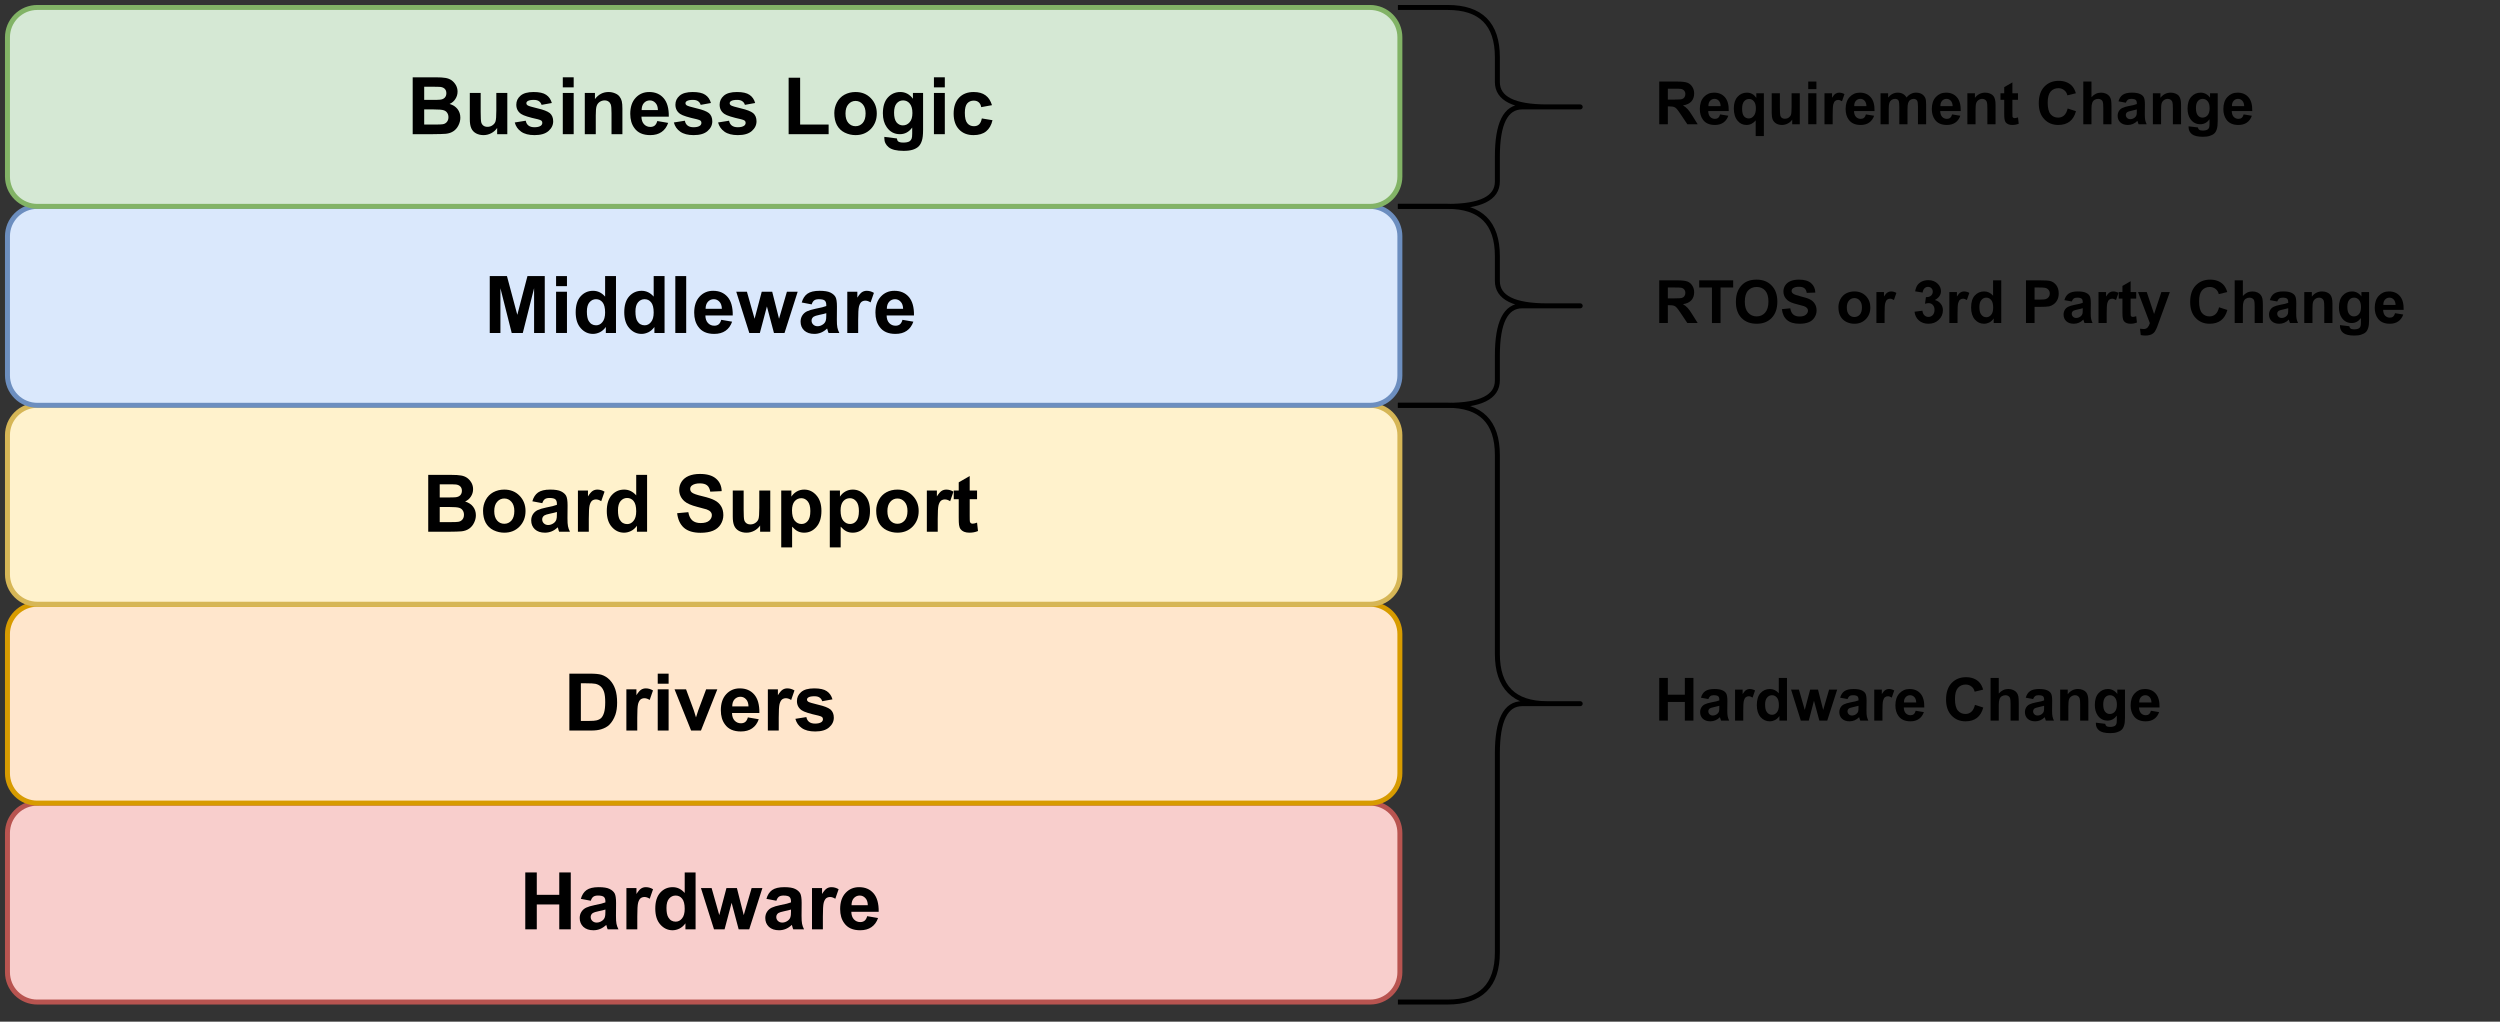 <?xml version="1.0" encoding="UTF-8" standalone="no"?>
<svg 
   width="377.04pt"
   height="154.08pt"
   viewBox="0 0 377.04 154.08"
   version="1.1"
   id="svg409"
   xmlns:xlink="http://www.w3.org/1999/xlink"
   xmlns="http://www.w3.org/2000/svg"
   xmlns:svg="http://www.w3.org/2000/svg" content="%3Cmxfile%20host%3D%22www.draw.io%22%20modified%3D%222023-03-11T09%3A17%3A20.623Z%22%20agent%3D%225.0%20(X11)%22%20etag%3D%22SzzHoS6fdD6_5EVwKdTA%22%20version%3D%2221.0.6%22%3E%3Cdiagram%20name%3D%22Page-1%22%20id%3D%22pkBP4JBl65NX8WLm9EjN%22%3E7ZnRbpswFIafJpeTwCaEXi5p11w0WrVM27Q7BxvwajA1piR7%2Bh0aE0igDVMbWqm5SezfB4z%2Fz3AOYoRn8fpakTRaSMrECFl0PcKXI4RsB1vwVyqbrTJxva0QKk5NUC0s%2BV9mRHNcmHPKsr1ALaXQPN0XfZkkzNd7GlFKFvthgRT7s6YkNDNatbD0iWCtsJ%2Bc6mireuNG9JzxMKpmti0zEpMq2AhZRKgsGhK%2BGuGZklJvW%2FF6xkRpXuXL9rgvT4zuLkyxRPc5IP4VyazIFpPf2Tqwrud%2FfizuP9mGxgMRuVmxuVq9qSyAC0%2FLpp8rsZkq4t8xmHBaRFyzZUr8cqwA%2BqBFOhbQs6GpZJ5QRk0vEDydm7YgKyZuZcY1lwloamvf9IEpzcH5m4PxmFNaXsuUCB6WgmBBM%2F6zkXdxZkkwzNZPmmXvEMDeZTJmWm0gxByAXUPNbFtUYS3qTeAYKWrwrzRitl24O3NNBhoGzv%2BAujiD6gXKeWNQ1e1%2BBnUElNcPlI1ORspukfrG7nOuWFyuCVmziCSQHQ7pgQelWZlW8o7NpJAK9EQmpVEBF%2BJAahAMZKJNirNR1Tcntp%2Fz%2F4DTK%2BBw7OMPOHsy6I2D2ji%2Bf12CAm4iCysKv7dE6c1HQ9PxSBsYDW6hmRNFC1jSB2OB0ZuzmBzPL%2FuZ4khaabIYIRx4PvP9FjgYWXljB%2BreV%2FHVO7DVbdu6ixnG1h6F8ItsDZjbbSudXKysE9nasVsHtrVH2foyWwP0hK3uyh27J7G1q3QZ1lbco8h8ia2UMC%2FotNX1PbYKTmNrR54b2NZ2Rfi6to6ZR50uWz20wu6JdmtHZTewre3Kri4fuquGhod9C4gq%2BftgE1PPlQld0GqsVkfF0axITkPp7TMgbhd58CIJa8zOkN5NPsVOC9JUksdXo2WeplLpM6z3k6XHLViLR8fOT773lfbd9k2VZzxhGTz6rBsZcv9Ma4BqArr155DHscZHJXz1Dw%3D%3D%3C%2Fdiagram%3E%3C%2Fmxfile%3E">
  <rect x="0" y="0" width="377.04" height="154.08" fill="#333333" stroke="none"/>
  <defs
     id="defs149">
    <g
       id="g141">
      <g
         id="glyph-0-0" />
      <g
         id="glyph-0-1">
        <path
           d="M 0.656 0 L 0.656 -6.438 L 3.391 -6.438 C 4.086 -6.438 4.586 -6.379 4.891 -6.266 C 5.203 -6.148 5.453 -5.941 5.641 -5.641 C 5.828 -5.348 5.922 -5.016 5.922 -4.641 C 5.922 -4.148 5.781 -3.75 5.5 -3.438 C 5.219 -3.125 4.797 -2.926 4.234 -2.844 C 4.516 -2.676 4.742 -2.492 4.922 -2.297 C 5.109 -2.109 5.359 -1.758 5.672 -1.25 L 6.453 0 L 4.891 0 L 3.953 -1.406 C 3.617 -1.906 3.391 -2.219 3.266 -2.344 C 3.141 -2.477 3.008 -2.566 2.875 -2.609 C 2.738 -2.66 2.52 -2.688 2.219 -2.688 L 1.953 -2.688 L 1.953 0 Z M 1.953 -3.719 L 2.922 -3.719 C 3.547 -3.719 3.938 -3.742 4.094 -3.797 C 4.25 -3.848 4.367 -3.938 4.453 -4.062 C 4.547 -4.195 4.594 -4.359 4.594 -4.547 C 4.594 -4.766 4.531 -4.941 4.406 -5.078 C 4.289 -5.211 4.129 -5.297 3.922 -5.328 C 3.816 -5.348 3.5 -5.359 2.969 -5.359 L 1.953 -5.359 Z M 1.953 -3.719 "
           id="path3" />
      </g>
      <g
         id="glyph-0-2">
        <path
           d="M 3.344 -1.484 L 4.578 -1.281 C 4.422 -0.832 4.172 -0.488 3.828 -0.25 C 3.484 -0.008 3.055 0.109 2.547 0.109 C 1.734 0.109 1.133 -0.156 0.75 -0.688 C 0.438 -1.113 0.281 -1.648 0.281 -2.297 C 0.281 -3.066 0.484 -3.672 0.891 -4.109 C 1.297 -4.547 1.805 -4.766 2.422 -4.766 C 3.117 -4.766 3.664 -4.535 4.062 -4.078 C 4.469 -3.617 4.66 -2.922 4.641 -1.984 L 1.547 -1.984 C 1.555 -1.609 1.656 -1.316 1.844 -1.109 C 2.039 -0.91 2.281 -0.812 2.562 -0.812 C 2.758 -0.812 2.922 -0.863 3.047 -0.969 C 3.18 -1.082 3.281 -1.254 3.344 -1.484 Z M 3.422 -2.734 C 3.41 -3.086 3.316 -3.359 3.141 -3.547 C 2.961 -3.734 2.75 -3.828 2.5 -3.828 C 2.227 -3.828 2.004 -3.727 1.828 -3.531 C 1.648 -3.332 1.566 -3.066 1.578 -2.734 Z M 3.422 -2.734 "
           id="path6" />
      </g>
      <g
         id="glyph-0-3">
        <path
           d="M 3.703 1.781 L 3.703 -0.578 C 3.535 -0.367 3.332 -0.203 3.094 -0.078 C 2.852 0.047 2.594 0.109 2.312 0.109 C 1.781 0.109 1.344 -0.094 1 -0.5 C 0.602 -0.957 0.406 -1.586 0.406 -2.391 C 0.406 -3.141 0.594 -3.723 0.969 -4.141 C 1.344 -4.555 1.812 -4.766 2.375 -4.766 C 2.688 -4.766 2.957 -4.695 3.188 -4.562 C 3.414 -4.438 3.617 -4.242 3.797 -3.984 L 3.797 -4.672 L 4.938 -4.672 L 4.938 1.781 Z M 3.734 -2.391 C 3.734 -2.867 3.633 -3.223 3.438 -3.453 C 3.25 -3.691 3.008 -3.812 2.719 -3.812 C 2.414 -3.812 2.16 -3.691 1.953 -3.453 C 1.754 -3.211 1.656 -2.836 1.656 -2.328 C 1.656 -1.805 1.75 -1.43 1.938 -1.203 C 2.133 -0.984 2.379 -0.875 2.672 -0.875 C 2.953 -0.875 3.195 -1 3.406 -1.25 C 3.625 -1.508 3.734 -1.891 3.734 -2.391 Z M 3.734 -2.391 "
           id="path9" />
      </g>
      <g
         id="glyph-0-4">
        <path
           d="M 3.719 0 L 3.719 -0.703 C 3.551 -0.453 3.328 -0.254 3.047 -0.109 C 2.766 0.035 2.473 0.109 2.172 0.109 C 1.859 0.109 1.578 0.039 1.328 -0.094 C 1.078 -0.238 0.895 -0.438 0.781 -0.688 C 0.676 -0.938 0.625 -1.281 0.625 -1.719 L 0.625 -4.672 L 1.859 -4.672 L 1.859 -2.516 C 1.859 -1.859 1.879 -1.457 1.922 -1.312 C 1.961 -1.164 2.039 -1.047 2.156 -0.953 C 2.281 -0.867 2.438 -0.828 2.625 -0.828 C 2.832 -0.828 3.02 -0.883 3.188 -1 C 3.363 -1.125 3.477 -1.27 3.531 -1.438 C 3.594 -1.613 3.625 -2.035 3.625 -2.703 L 3.625 -4.672 L 4.859 -4.672 L 4.859 0 Z M 3.719 0 "
           id="path12" />
      </g>
      <g
         id="glyph-0-5">
        <path
           d="M 0.641 -5.297 L 0.641 -6.438 L 1.875 -6.438 L 1.875 -5.297 Z M 0.641 0 L 0.641 -4.672 L 1.875 -4.672 L 1.875 0 Z M 0.641 0 "
           id="path15" />
      </g>
      <g
         id="glyph-0-6">
        <path
           d="M 1.828 0 L 0.594 0 L 0.594 -4.672 L 1.734 -4.672 L 1.734 -4 C 1.93 -4.312 2.109 -4.516 2.266 -4.609 C 2.422 -4.711 2.598 -4.766 2.797 -4.766 C 3.078 -4.766 3.348 -4.691 3.609 -4.547 L 3.234 -3.469 C 3.023 -3.602 2.832 -3.672 2.656 -3.672 C 2.477 -3.672 2.328 -3.617 2.203 -3.516 C 2.086 -3.422 1.992 -3.25 1.922 -3 C 1.859 -2.75 1.828 -2.227 1.828 -1.438 Z M 1.828 0 "
           id="path18" />
      </g>
      <g
         id="glyph-0-7">
        <path
           d="M 0.547 -4.672 L 1.688 -4.672 L 1.688 -4.031 C 2.094 -4.52 2.578 -4.766 3.141 -4.766 C 3.441 -4.766 3.703 -4.703 3.922 -4.578 C 4.141 -4.461 4.32 -4.281 4.469 -4.031 C 4.664 -4.281 4.883 -4.461 5.125 -4.578 C 5.363 -4.703 5.617 -4.766 5.891 -4.766 C 6.234 -4.766 6.52 -4.695 6.75 -4.562 C 6.988 -4.426 7.172 -4.223 7.297 -3.953 C 7.379 -3.754 7.422 -3.43 7.422 -2.984 L 7.422 0 L 6.188 0 L 6.188 -2.672 C 6.188 -3.129 6.145 -3.426 6.062 -3.562 C 5.945 -3.738 5.77 -3.828 5.531 -3.828 C 5.352 -3.828 5.188 -3.773 5.031 -3.672 C 4.883 -3.566 4.773 -3.41 4.703 -3.203 C 4.641 -3.004 4.609 -2.68 4.609 -2.234 L 4.609 0 L 3.375 0 L 3.375 -2.562 C 3.375 -3.008 3.352 -3.301 3.312 -3.438 C 3.27 -3.57 3.203 -3.672 3.109 -3.734 C 3.016 -3.797 2.891 -3.828 2.734 -3.828 C 2.535 -3.828 2.359 -3.773 2.203 -3.672 C 2.055 -3.566 1.945 -3.414 1.875 -3.219 C 1.812 -3.031 1.781 -2.711 1.781 -2.266 L 1.781 0 L 0.547 0 Z M 0.547 -4.672 "
           id="path21" />
      </g>
      <g
         id="glyph-0-8">
        <path
           d="M 4.891 0 L 3.656 0 L 3.656 -2.375 C 3.656 -2.883 3.629 -3.211 3.578 -3.359 C 3.523 -3.504 3.438 -3.617 3.312 -3.703 C 3.195 -3.785 3.055 -3.828 2.891 -3.828 C 2.68 -3.828 2.488 -3.766 2.312 -3.641 C 2.145 -3.523 2.031 -3.367 1.969 -3.172 C 1.906 -2.984 1.875 -2.629 1.875 -2.109 L 1.875 0 L 0.641 0 L 0.641 -4.672 L 1.781 -4.672 L 1.781 -3.984 C 2.188 -4.504 2.703 -4.766 3.328 -4.766 C 3.598 -4.766 3.844 -4.719 4.062 -4.625 C 4.289 -4.531 4.461 -4.406 4.578 -4.25 C 4.691 -4.094 4.77 -3.914 4.812 -3.719 C 4.863 -3.531 4.891 -3.258 4.891 -2.906 Z M 4.891 0 "
           id="path24" />
      </g>
      <g
         id="glyph-0-9">
        <path
           d="M 2.781 -4.672 L 2.781 -3.688 L 1.938 -3.688 L 1.938 -1.797 C 1.938 -1.422 1.941 -1.203 1.953 -1.141 C 1.973 -1.078 2.008 -1.023 2.062 -0.984 C 2.125 -0.941 2.195 -0.922 2.281 -0.922 C 2.395 -0.922 2.562 -0.957 2.781 -1.031 L 2.891 -0.078 C 2.598 0.047 2.27 0.109 1.906 0.109 C 1.688 0.109 1.488 0.07 1.312 0 C 1.133 -0.082 1.004 -0.18 0.922 -0.297 C 0.836 -0.41 0.781 -0.57 0.75 -0.781 C 0.719 -0.926 0.703 -1.211 0.703 -1.641 L 0.703 -3.688 L 0.141 -3.688 L 0.141 -4.672 L 0.703 -4.672 L 0.703 -5.594 L 1.938 -6.312 L 1.938 -4.672 Z M 2.781 -4.672 "
           id="path27" />
      </g>
      <g
         id="glyph-0-10" />
      <g
         id="glyph-0-11">
        <path
           d="M 4.781 -2.375 L 6.031 -1.969 C 5.844 -1.27 5.523 -0.75 5.078 -0.406 C 4.629 -0.062 4.055 0.109 3.359 0.109 C 2.504 0.109 1.801 -0.18 1.25 -0.766 C 0.695 -1.348 0.422 -2.148 0.422 -3.172 C 0.422 -4.234 0.695 -5.062 1.25 -5.656 C 1.812 -6.25 2.539 -6.547 3.438 -6.547 C 4.227 -6.547 4.867 -6.316 5.359 -5.859 C 5.648 -5.578 5.867 -5.18 6.016 -4.672 L 4.734 -4.359 C 4.66 -4.691 4.5 -4.953 4.25 -5.141 C 4.008 -5.336 3.719 -5.438 3.375 -5.438 C 2.895 -5.438 2.504 -5.266 2.203 -4.922 C 1.91 -4.578 1.766 -4.023 1.766 -3.266 C 1.766 -2.453 1.91 -1.867 2.203 -1.516 C 2.492 -1.172 2.875 -1 3.344 -1 C 3.695 -1 3.992 -1.109 4.234 -1.328 C 4.484 -1.547 4.664 -1.895 4.781 -2.375 Z M 4.781 -2.375 "
           id="path31" />
      </g>
      <g
         id="glyph-0-12">
        <path
           d="M 1.875 -6.438 L 1.875 -4.078 C 2.27 -4.535 2.75 -4.766 3.312 -4.766 C 3.594 -4.766 3.848 -4.711 4.078 -4.609 C 4.305 -4.504 4.477 -4.367 4.594 -4.203 C 4.707 -4.047 4.785 -3.863 4.828 -3.656 C 4.867 -3.457 4.891 -3.148 4.891 -2.734 L 4.891 0 L 3.656 0 L 3.656 -2.469 C 3.656 -2.957 3.629 -3.266 3.578 -3.391 C 3.535 -3.523 3.453 -3.629 3.328 -3.703 C 3.211 -3.785 3.066 -3.828 2.891 -3.828 C 2.68 -3.828 2.492 -3.773 2.328 -3.672 C 2.172 -3.578 2.055 -3.426 1.984 -3.219 C 1.91 -3.02 1.875 -2.727 1.875 -2.344 L 1.875 0 L 0.641 0 L 0.641 -6.438 Z M 1.875 -6.438 "
           id="path34" />
      </g>
      <g
         id="glyph-0-13">
        <path
           d="M 1.562 -3.25 L 0.453 -3.453 C 0.578 -3.898 0.789 -4.227 1.094 -4.438 C 1.406 -4.656 1.863 -4.766 2.469 -4.766 C 3.02 -4.766 3.43 -4.695 3.703 -4.562 C 3.973 -4.438 4.16 -4.273 4.266 -4.078 C 4.379 -3.879 4.438 -3.508 4.438 -2.969 L 4.422 -1.531 C 4.422 -1.125 4.441 -0.82 4.484 -0.625 C 4.523 -0.426 4.598 -0.219 4.703 0 L 3.484 0 C 3.453 -0.082 3.41 -0.203 3.359 -0.359 C 3.336 -0.43 3.32 -0.484 3.312 -0.516 C 3.102 -0.305 2.879 -0.148 2.641 -0.047 C 2.398 0.055 2.145 0.109 1.875 0.109 C 1.395 0.109 1.016 -0.02 0.734 -0.281 C 0.461 -0.539 0.328 -0.875 0.328 -1.281 C 0.328 -1.539 0.391 -1.773 0.516 -1.984 C 0.641 -2.191 0.812 -2.348 1.031 -2.453 C 1.258 -2.566 1.586 -2.664 2.016 -2.75 C 2.598 -2.852 3 -2.953 3.219 -3.047 L 3.219 -3.172 C 3.219 -3.41 3.16 -3.578 3.047 -3.672 C 2.93 -3.773 2.707 -3.828 2.375 -3.828 C 2.156 -3.828 1.984 -3.781 1.859 -3.688 C 1.742 -3.602 1.645 -3.457 1.562 -3.25 Z M 3.219 -2.234 C 3.062 -2.18 2.812 -2.117 2.469 -2.047 C 2.125 -1.973 1.898 -1.906 1.797 -1.844 C 1.641 -1.727 1.562 -1.582 1.562 -1.406 C 1.562 -1.227 1.625 -1.078 1.75 -0.953 C 1.875 -0.828 2.035 -0.766 2.234 -0.766 C 2.461 -0.766 2.676 -0.836 2.875 -0.984 C 3.031 -1.098 3.129 -1.234 3.172 -1.391 C 3.203 -1.492 3.219 -1.695 3.219 -2 Z M 3.219 -2.234 "
           id="path37" />
      </g>
      <g
         id="glyph-0-14">
        <path
           d="M 0.531 0.312 L 1.938 0.484 C 1.969 0.641 2.023 0.75 2.109 0.812 C 2.223 0.906 2.406 0.953 2.656 0.953 C 2.977 0.953 3.223 0.898 3.391 0.797 C 3.492 0.734 3.57 0.633 3.625 0.5 C 3.664 0.395 3.688 0.203 3.688 -0.078 L 3.688 -0.75 C 3.32 -0.25 2.859 0 2.297 0 C 1.66 0 1.16 -0.266 0.797 -0.797 C 0.516 -1.211 0.375 -1.734 0.375 -2.359 C 0.375 -3.141 0.562 -3.734 0.938 -4.141 C 1.312 -4.555 1.781 -4.766 2.344 -4.766 C 2.914 -4.766 3.391 -4.516 3.766 -4.016 L 3.766 -4.672 L 4.922 -4.672 L 4.922 -0.484 C 4.922 0.066 4.875 0.477 4.781 0.75 C 4.695 1.031 4.57 1.242 4.406 1.391 C 4.238 1.547 4.016 1.664 3.734 1.75 C 3.461 1.844 3.117 1.891 2.703 1.891 C 1.91 1.891 1.348 1.754 1.016 1.484 C 0.691 1.211 0.531 0.867 0.531 0.453 C 0.531 0.41 0.531 0.363 0.531 0.312 Z M 1.641 -2.438 C 1.641 -1.938 1.734 -1.57 1.922 -1.344 C 2.109 -1.113 2.344 -1 2.625 -1 C 2.926 -1 3.18 -1.113 3.391 -1.344 C 3.598 -1.582 3.703 -1.938 3.703 -2.406 C 3.703 -2.883 3.602 -3.238 3.406 -3.469 C 3.207 -3.707 2.957 -3.828 2.656 -3.828 C 2.352 -3.828 2.109 -3.711 1.922 -3.484 C 1.734 -3.254 1.641 -2.906 1.641 -2.438 Z M 1.641 -2.438 "
           id="path40" />
      </g>
      <g
         id="glyph-0-15">
        <path
           d="M 2.109 0 L 2.109 -5.359 L 0.188 -5.359 L 0.188 -6.438 L 5.312 -6.438 L 5.312 -5.359 L 3.406 -5.359 L 3.406 0 Z M 2.109 0 "
           id="path43" />
      </g>
      <g
         id="glyph-0-16">
        <path
           d="M 0.391 -3.188 C 0.391 -3.844 0.488 -4.391 0.688 -4.828 C 0.832 -5.16 1.031 -5.457 1.281 -5.719 C 1.539 -5.977 1.82 -6.172 2.125 -6.297 C 2.52 -6.461 2.977 -6.547 3.5 -6.547 C 4.457 -6.547 5.219 -6.25 5.781 -5.656 C 6.352 -5.07 6.641 -4.258 6.641 -3.219 C 6.641 -2.176 6.352 -1.359 5.781 -0.766 C 5.219 -0.18 4.469 0.109 3.531 0.109 C 2.57 0.109 1.805 -0.18 1.234 -0.766 C 0.672 -1.348 0.391 -2.156 0.391 -3.188 Z M 1.734 -3.219 C 1.734 -2.488 1.898 -1.938 2.234 -1.562 C 2.578 -1.188 3.004 -1 3.516 -1 C 4.035 -1 4.461 -1.188 4.797 -1.562 C 5.129 -1.938 5.297 -2.5 5.297 -3.25 C 5.297 -3.977 5.133 -4.523 4.812 -4.891 C 4.488 -5.254 4.055 -5.438 3.516 -5.438 C 2.984 -5.438 2.551 -5.254 2.219 -4.891 C 1.895 -4.523 1.734 -3.969 1.734 -3.219 Z M 1.734 -3.219 "
           id="path46" />
      </g>
      <g
         id="glyph-0-17">
        <path
           d="M 0.328 -2.094 L 1.594 -2.219 C 1.664 -1.789 1.816 -1.477 2.047 -1.281 C 2.285 -1.082 2.602 -0.984 3 -0.984 C 3.414 -0.984 3.727 -1.07 3.938 -1.25 C 4.156 -1.426 4.266 -1.633 4.266 -1.875 C 4.266 -2.02 4.219 -2.145 4.125 -2.25 C 4.039 -2.363 3.883 -2.461 3.656 -2.547 C 3.508 -2.598 3.164 -2.691 2.625 -2.828 C 1.926 -2.992 1.438 -3.203 1.156 -3.453 C 0.758 -3.805 0.562 -4.238 0.562 -4.75 C 0.562 -5.082 0.648 -5.391 0.828 -5.672 C 1.016 -5.961 1.285 -6.18 1.641 -6.328 C 1.992 -6.473 2.414 -6.547 2.906 -6.547 C 3.719 -6.547 4.328 -6.367 4.734 -6.016 C 5.141 -5.66 5.352 -5.188 5.375 -4.594 L 4.078 -4.547 C 4.023 -4.879 3.906 -5.113 3.719 -5.25 C 3.539 -5.395 3.266 -5.469 2.891 -5.469 C 2.516 -5.469 2.223 -5.395 2.016 -5.25 C 1.867 -5.145 1.797 -5.008 1.797 -4.844 C 1.797 -4.688 1.863 -4.555 2 -4.453 C 2.156 -4.316 2.551 -4.172 3.188 -4.016 C 3.82 -3.867 4.289 -3.711 4.594 -3.547 C 4.895 -3.391 5.129 -3.172 5.297 -2.891 C 5.473 -2.617 5.562 -2.281 5.562 -1.875 C 5.562 -1.508 5.457 -1.164 5.25 -0.844 C 5.051 -0.52 4.766 -0.281 4.391 -0.125 C 4.016 0.031 3.547 0.109 2.984 0.109 C 2.172 0.109 1.547 -0.078 1.109 -0.453 C 0.672 -0.828 0.41 -1.375 0.328 -2.094 Z M 0.328 -2.094 "
           id="path49" />
      </g>
      <g
         id="glyph-0-18">
        <path
           d="M 0.359 -2.406 C 0.359 -2.812 0.457 -3.207 0.656 -3.594 C 0.863 -3.977 1.148 -4.27 1.516 -4.469 C 1.891 -4.664 2.305 -4.766 2.766 -4.766 C 3.473 -4.766 4.051 -4.535 4.5 -4.078 C 4.945 -3.617 5.172 -3.039 5.172 -2.344 C 5.172 -1.633 4.941 -1.047 4.484 -0.578 C 4.035 -0.117 3.461 0.109 2.766 0.109 C 2.336 0.109 1.93 0.016 1.547 -0.172 C 1.16 -0.367 0.863 -0.656 0.656 -1.031 C 0.457 -1.406 0.359 -1.863 0.359 -2.406 Z M 1.625 -2.328 C 1.625 -1.867 1.734 -1.516 1.953 -1.266 C 2.172 -1.023 2.441 -0.906 2.766 -0.906 C 3.086 -0.906 3.359 -1.023 3.578 -1.266 C 3.797 -1.516 3.906 -1.875 3.906 -2.344 C 3.906 -2.801 3.797 -3.148 3.578 -3.391 C 3.359 -3.641 3.086 -3.766 2.766 -3.766 C 2.441 -3.766 2.172 -3.641 1.953 -3.391 C 1.734 -3.148 1.625 -2.797 1.625 -2.328 Z M 1.625 -2.328 "
           id="path52" />
      </g>
      <g
         id="glyph-0-19">
        <path
           d="M 0.344 -1.703 L 1.531 -1.859 C 1.57 -1.547 1.676 -1.312 1.844 -1.156 C 2.008 -1 2.211 -0.922 2.453 -0.922 C 2.703 -0.922 2.914 -1.016 3.094 -1.203 C 3.27 -1.398 3.359 -1.66 3.359 -1.984 C 3.359 -2.297 3.273 -2.539 3.109 -2.719 C 2.941 -2.906 2.734 -3 2.484 -3 C 2.328 -3 2.141 -2.969 1.922 -2.906 L 2.062 -3.906 C 2.395 -3.895 2.648 -3.969 2.828 -4.125 C 3.004 -4.281 3.094 -4.484 3.094 -4.734 C 3.094 -4.953 3.023 -5.125 2.891 -5.25 C 2.766 -5.383 2.594 -5.453 2.375 -5.453 C 2.164 -5.453 1.988 -5.379 1.844 -5.234 C 1.695 -5.086 1.602 -4.875 1.562 -4.594 L 0.438 -4.781 C 0.508 -5.176 0.625 -5.488 0.781 -5.719 C 0.945 -5.945 1.172 -6.129 1.453 -6.266 C 1.742 -6.398 2.066 -6.469 2.422 -6.469 C 3.023 -6.469 3.508 -6.273 3.875 -5.891 C 4.176 -5.578 4.328 -5.219 4.328 -4.812 C 4.328 -4.25 4.02 -3.801 3.406 -3.469 C 3.77 -3.383 4.062 -3.203 4.281 -2.922 C 4.508 -2.648 4.625 -2.32 4.625 -1.938 C 4.625 -1.363 4.414 -0.879 4 -0.484 C 3.582 -0.086 3.066 0.109 2.453 0.109 C 1.867 0.109 1.383 -0.055 1 -0.391 C 0.625 -0.723 0.406 -1.16 0.344 -1.703 Z M 0.344 -1.703 "
           id="path55" />
      </g>
      <g
         id="glyph-0-20">
        <path
           d="M 4.922 0 L 3.781 0 L 3.781 -0.688 C 3.594 -0.414 3.367 -0.211 3.109 -0.078 C 2.848 0.047 2.586 0.109 2.328 0.109 C 1.785 0.109 1.32 -0.102 0.938 -0.531 C 0.562 -0.969 0.375 -1.57 0.375 -2.344 C 0.375 -3.133 0.555 -3.734 0.922 -4.141 C 1.297 -4.555 1.77 -4.766 2.344 -4.766 C 2.863 -4.766 3.312 -4.551 3.688 -4.125 L 3.688 -6.438 L 4.922 -6.438 Z M 1.625 -2.438 C 1.625 -1.938 1.695 -1.578 1.844 -1.359 C 2.039 -1.035 2.316 -0.875 2.672 -0.875 C 2.953 -0.875 3.191 -0.992 3.391 -1.234 C 3.598 -1.473 3.703 -1.832 3.703 -2.312 C 3.703 -2.852 3.602 -3.238 3.406 -3.469 C 3.207 -3.707 2.957 -3.828 2.656 -3.828 C 2.363 -3.828 2.117 -3.707 1.922 -3.469 C 1.723 -3.238 1.625 -2.895 1.625 -2.438 Z M 1.625 -2.438 "
           id="path58" />
      </g>
      <g
         id="glyph-0-21">
        <path
           d="M 0.656 0 L 0.656 -6.438 L 2.75 -6.438 C 3.531 -6.438 4.047 -6.406 4.297 -6.344 C 4.66 -6.25 4.969 -6.039 5.219 -5.719 C 5.469 -5.395 5.594 -4.973 5.594 -4.453 C 5.594 -4.066 5.52 -3.738 5.375 -3.469 C 5.227 -3.195 5.047 -2.984 4.828 -2.828 C 4.609 -2.672 4.383 -2.566 4.156 -2.516 C 3.844 -2.461 3.391 -2.438 2.797 -2.438 L 1.953 -2.438 L 1.953 0 Z M 1.953 -5.359 L 1.953 -3.531 L 2.672 -3.531 C 3.18 -3.531 3.52 -3.562 3.688 -3.625 C 3.863 -3.695 4 -3.801 4.094 -3.938 C 4.195 -4.082 4.25 -4.25 4.25 -4.438 C 4.25 -4.676 4.18 -4.867 4.047 -5.016 C 3.91 -5.172 3.734 -5.27 3.516 -5.312 C 3.359 -5.344 3.047 -5.359 2.578 -5.359 Z M 1.953 -5.359 "
           id="path61" />
      </g>
      <g
         id="glyph-0-22">
        <path
           d="M 0.062 -4.672 L 1.375 -4.672 L 2.484 -1.359 L 3.578 -4.672 L 4.859 -4.672 L 3.219 -0.172 L 2.922 0.641 C 2.805 0.91 2.703 1.117 2.609 1.266 C 2.516 1.41 2.398 1.523 2.266 1.609 C 2.141 1.703 1.984 1.77 1.797 1.812 C 1.609 1.863 1.398 1.891 1.172 1.891 C 0.93 1.891 0.695 1.863 0.469 1.812 L 0.359 0.859 C 0.555 0.891 0.734 0.906 0.891 0.906 C 1.172 0.906 1.379 0.82 1.516 0.656 C 1.66 0.488 1.77 0.273 1.844 0.016 Z M 0.062 -4.672 "
           id="path64" />
      </g>
      <g
         id="glyph-0-23">
        <path
           d="M 0.656 0 L 0.656 -6.438 L 1.953 -6.438 L 1.953 -3.906 L 4.516 -3.906 L 4.516 -6.438 L 5.812 -6.438 L 5.812 0 L 4.516 0 L 4.516 -2.812 L 1.953 -2.812 L 1.953 0 Z M 0.656 0 "
           id="path67" />
      </g>
      <g
         id="glyph-0-24">
        <path
           d="M 1.516 0 L 0.047 -4.672 L 1.234 -4.672 L 2.109 -1.609 L 2.922 -4.672 L 4.109 -4.672 L 4.891 -1.609 L 5.781 -4.672 L 7 -4.672 L 5.5 0 L 4.312 0 L 3.5 -3 L 2.719 0 Z M 1.516 0 "
           id="path70" />
      </g>
      <g
         id="glyph-1-0" />
      <g
         id="glyph-1-1">
        <path
           d="M 0.875 0 L 0.875 -8.578 L 2.609 -8.578 L 2.609 -5.203 L 6 -5.203 L 6 -8.578 L 7.734 -8.578 L 7.734 0 L 6 0 L 6 -3.75 L 2.609 -3.75 L 2.609 0 Z M 0.875 0 "
           id="path74" />
      </g>
      <g
         id="glyph-1-2">
        <path
           d="M 2.094 -4.312 L 0.594 -4.594 C 0.758 -5.188 1.047 -5.629 1.453 -5.922 C 1.867 -6.211 2.477 -6.359 3.281 -6.359 C 4.02 -6.359 4.566 -6.27 4.922 -6.094 C 5.285 -5.914 5.539 -5.691 5.688 -5.422 C 5.832 -5.16 5.906 -4.676 5.906 -3.969 L 5.891 -2.047 C 5.891 -1.492 5.914 -1.086 5.969 -0.828 C 6.02 -0.566 6.117 -0.289 6.266 0 L 4.641 0 C 4.586 -0.102 4.535 -0.266 4.484 -0.484 C 4.453 -0.578 4.43 -0.641 4.422 -0.672 C 4.141 -0.398 3.836 -0.195 3.516 -0.062 C 3.191 0.07 2.852 0.141 2.5 0.141 C 1.852 0.141 1.344 -0.031 0.969 -0.375 C 0.602 -0.727 0.422 -1.172 0.422 -1.703 C 0.422 -2.047 0.504 -2.352 0.672 -2.625 C 0.848 -2.906 1.086 -3.117 1.391 -3.266 C 1.691 -3.41 2.125 -3.539 2.688 -3.656 C 3.457 -3.801 3.992 -3.938 4.297 -4.062 L 4.297 -4.219 C 4.297 -4.531 4.219 -4.754 4.062 -4.891 C 3.906 -5.023 3.609 -5.094 3.172 -5.094 C 2.879 -5.094 2.648 -5.035 2.484 -4.922 C 2.316 -4.805 2.188 -4.602 2.094 -4.312 Z M 4.297 -2.984 C 4.078 -2.91 3.738 -2.828 3.281 -2.734 C 2.832 -2.641 2.535 -2.547 2.391 -2.453 C 2.18 -2.297 2.078 -2.098 2.078 -1.859 C 2.078 -1.629 2.16 -1.43 2.328 -1.266 C 2.504 -1.098 2.723 -1.016 2.984 -1.016 C 3.273 -1.016 3.555 -1.113 3.828 -1.312 C 4.023 -1.457 4.156 -1.641 4.219 -1.859 C 4.27 -1.992 4.297 -2.258 4.297 -2.656 Z M 4.297 -2.984 "
           id="path77" />
      </g>
      <g
         id="glyph-1-3">
        <path
           d="M 2.438 0 L 0.797 0 L 0.797 -6.219 L 2.312 -6.219 L 2.312 -5.328 C 2.57 -5.742 2.805 -6.02 3.016 -6.156 C 3.223 -6.289 3.461 -6.359 3.734 -6.359 C 4.109 -6.359 4.469 -6.254 4.812 -6.047 L 4.312 -4.609 C 4.031 -4.785 3.77 -4.875 3.531 -4.875 C 3.301 -4.875 3.102 -4.812 2.938 -4.688 C 2.781 -4.562 2.656 -4.332 2.562 -4 C 2.477 -3.664 2.438 -2.973 2.438 -1.922 Z M 2.438 0 "
           id="path80" />
      </g>
      <g
         id="glyph-1-4">
        <path
           d="M 6.562 0 L 5.031 0 L 5.031 -0.906 C 4.781 -0.551 4.477 -0.285 4.125 -0.109 C 3.781 0.055 3.438 0.141 3.094 0.141 C 2.375 0.141 1.758 -0.145 1.25 -0.719 C 0.738 -1.289 0.484 -2.094 0.484 -3.125 C 0.484 -4.176 0.734 -4.977 1.234 -5.531 C 1.734 -6.082 2.359 -6.359 3.109 -6.359 C 3.805 -6.359 4.41 -6.066 4.922 -5.484 L 4.922 -8.578 L 6.562 -8.578 Z M 2.172 -3.234 C 2.172 -2.578 2.266 -2.098 2.453 -1.797 C 2.711 -1.367 3.082 -1.156 3.562 -1.156 C 3.938 -1.156 4.254 -1.316 4.516 -1.641 C 4.785 -1.961 4.922 -2.441 4.922 -3.078 C 4.922 -3.797 4.789 -4.312 4.531 -4.625 C 4.281 -4.938 3.953 -5.094 3.547 -5.094 C 3.16 -5.094 2.832 -4.938 2.562 -4.625 C 2.301 -4.32 2.172 -3.859 2.172 -3.234 Z M 2.172 -3.234 "
           id="path83" />
      </g>
      <g
         id="glyph-1-5">
        <path
           d="M 2.016 0 L 0.047 -6.219 L 1.656 -6.219 L 2.812 -2.141 L 3.891 -6.219 L 5.469 -6.219 L 6.5 -2.141 L 7.688 -6.219 L 9.312 -6.219 L 7.328 0 L 5.734 0 L 4.672 -4 L 3.609 0 Z M 2.016 0 "
           id="path86" />
      </g>
      <g
         id="glyph-1-6">
        <path
           d="M 4.453 -1.984 L 6.094 -1.703 C 5.883 -1.098 5.551 -0.641 5.094 -0.328 C 4.645 -0.016 4.078 0.141 3.391 0.141 C 2.305 0.141 1.508 -0.211 1 -0.922 C 0.582 -1.484 0.375 -2.195 0.375 -3.062 C 0.375 -4.094 0.645 -4.898 1.188 -5.484 C 1.727 -6.066 2.41 -6.359 3.234 -6.359 C 4.148 -6.359 4.875 -6.051 5.406 -5.438 C 5.945 -4.82 6.207 -3.891 6.188 -2.641 L 2.062 -2.641 C 2.07 -2.148 2.203 -1.77 2.453 -1.5 C 2.711 -1.227 3.031 -1.094 3.406 -1.094 C 3.664 -1.094 3.883 -1.16 4.062 -1.297 C 4.238 -1.441 4.367 -1.672 4.453 -1.984 Z M 4.547 -3.641 C 4.535 -4.117 4.41 -4.477 4.172 -4.719 C 3.941 -4.969 3.66 -5.094 3.328 -5.094 C 2.973 -5.094 2.676 -4.961 2.438 -4.703 C 2.207 -4.441 2.094 -4.086 2.094 -3.641 Z M 4.547 -3.641 "
           id="path89" />
      </g>
      <g
         id="glyph-1-7">
        <path
           d="M 0.859 -8.578 L 4.031 -8.578 C 4.75 -8.578 5.297 -8.523 5.672 -8.422 C 6.172 -8.266 6.598 -8 6.953 -7.625 C 7.316 -7.25 7.594 -6.785 7.781 -6.234 C 7.969 -5.68 8.062 -5.004 8.062 -4.203 C 8.062 -3.492 7.973 -2.883 7.797 -2.375 C 7.578 -1.758 7.27 -1.254 6.875 -0.859 C 6.57 -0.566 6.164 -0.344 5.656 -0.188 C 5.27 -0.062 4.758 0 4.125 0 L 0.859 0 Z M 2.594 -7.125 L 2.594 -1.453 L 3.891 -1.453 C 4.367 -1.453 4.719 -1.477 4.938 -1.531 C 5.219 -1.594 5.453 -1.707 5.641 -1.875 C 5.828 -2.051 5.977 -2.328 6.094 -2.703 C 6.207 -3.086 6.266 -3.613 6.266 -4.281 C 6.266 -4.945 6.207 -5.457 6.094 -5.812 C 5.977 -6.164 5.812 -6.441 5.594 -6.641 C 5.383 -6.836 5.117 -6.973 4.797 -7.047 C 4.555 -7.098 4.082 -7.125 3.375 -7.125 Z M 2.594 -7.125 "
           id="path92" />
      </g>
      <g
         id="glyph-1-8">
        <path
           d="M 0.859 -7.062 L 0.859 -8.578 L 2.5 -8.578 L 2.5 -7.062 Z M 0.859 0 L 0.859 -6.219 L 2.5 -6.219 L 2.5 0 Z M 0.859 0 "
           id="path95" />
      </g>
      <g
         id="glyph-1-9">
        <path
           d="M 2.562 0 L 0.062 -6.219 L 1.797 -6.219 L 2.969 -3.047 L 3.297 -1.984 C 3.391 -2.254 3.445 -2.43 3.469 -2.516 C 3.52 -2.691 3.578 -2.867 3.641 -3.047 L 4.828 -6.219 L 6.516 -6.219 L 4.047 0 Z M 2.562 0 "
           id="path98" />
      </g>
      <g
         id="glyph-1-10">
        <path
           d="M 0.281 -1.766 L 1.938 -2.031 C 2 -1.707 2.141 -1.461 2.359 -1.297 C 2.578 -1.129 2.879 -1.047 3.266 -1.047 C 3.68 -1.047 4 -1.125 4.219 -1.281 C 4.363 -1.395 4.438 -1.539 4.438 -1.719 C 4.438 -1.844 4.395 -1.945 4.312 -2.031 C 4.238 -2.102 4.055 -2.176 3.766 -2.25 C 2.441 -2.539 1.602 -2.805 1.25 -3.047 C 0.758 -3.379 0.516 -3.848 0.516 -4.453 C 0.516 -4.984 0.723 -5.43 1.141 -5.797 C 1.566 -6.172 2.227 -6.359 3.125 -6.359 C 3.977 -6.359 4.609 -6.219 5.016 -5.938 C 5.43 -5.664 5.719 -5.254 5.875 -4.703 L 4.328 -4.422 C 4.254 -4.66 4.125 -4.844 3.938 -4.969 C 3.758 -5.102 3.5 -5.172 3.156 -5.172 C 2.719 -5.172 2.406 -5.109 2.219 -4.984 C 2.094 -4.898 2.031 -4.789 2.031 -4.656 C 2.031 -4.539 2.086 -4.441 2.203 -4.359 C 2.348 -4.254 2.859 -4.098 3.734 -3.891 C 4.609 -3.691 5.223 -3.453 5.578 -3.172 C 5.91 -2.879 6.078 -2.469 6.078 -1.938 C 6.078 -1.375 5.836 -0.883 5.359 -0.469 C 4.891 -0.062 4.191 0.141 3.266 0.141 C 2.41 0.141 1.738 -0.031 1.25 -0.375 C 0.758 -0.719 0.438 -1.18 0.281 -1.766 Z M 0.281 -1.766 "
           id="path101" />
      </g>
      <g
         id="glyph-1-11">
        <path
           d="M 0.875 -8.578 L 4.312 -8.578 C 4.988 -8.578 5.492 -8.547 5.828 -8.484 C 6.16 -8.43 6.457 -8.316 6.719 -8.141 C 6.977 -7.961 7.195 -7.723 7.375 -7.422 C 7.551 -7.117 7.641 -6.785 7.641 -6.422 C 7.641 -6.016 7.531 -5.645 7.312 -5.312 C 7.102 -4.977 6.812 -4.727 6.438 -4.562 C 6.957 -4.406 7.359 -4.145 7.641 -3.781 C 7.922 -3.414 8.062 -2.984 8.062 -2.484 C 8.062 -2.098 7.969 -1.719 7.781 -1.344 C 7.602 -0.977 7.359 -0.688 7.047 -0.469 C 6.734 -0.25 6.348 -0.113 5.891 -0.062 C 5.598 -0.031 4.898 -0.008 3.797 0 L 0.875 0 Z M 2.609 -7.156 L 2.609 -5.172 L 3.75 -5.172 C 4.414 -5.172 4.832 -5.18 5 -5.203 C 5.301 -5.234 5.535 -5.332 5.703 -5.5 C 5.867 -5.676 5.953 -5.898 5.953 -6.172 C 5.953 -6.441 5.879 -6.656 5.734 -6.812 C 5.586 -6.977 5.367 -7.082 5.078 -7.125 C 4.91 -7.145 4.422 -7.156 3.609 -7.156 Z M 2.609 -3.734 L 2.609 -1.453 L 4.219 -1.453 C 4.844 -1.453 5.238 -1.469 5.406 -1.5 C 5.656 -1.539 5.859 -1.648 6.016 -1.828 C 6.18 -2.016 6.266 -2.258 6.266 -2.562 C 6.266 -2.82 6.203 -3.039 6.078 -3.219 C 5.961 -3.406 5.785 -3.535 5.547 -3.609 C 5.305 -3.691 4.797 -3.734 4.016 -3.734 Z M 2.609 -3.734 "
           id="path104" />
      </g>
      <g
         id="glyph-1-12">
        <path
           d="M 0.484 -3.188 C 0.484 -3.738 0.613 -4.27 0.875 -4.781 C 1.145 -5.289 1.523 -5.68 2.016 -5.953 C 2.516 -6.223 3.07 -6.359 3.688 -6.359 C 4.625 -6.359 5.391 -6.051 5.984 -5.438 C 6.586 -4.82 6.891 -4.051 6.891 -3.125 C 6.891 -2.188 6.586 -1.406 5.984 -0.781 C 5.379 -0.164 4.613 0.141 3.688 0.141 C 3.125 0.141 2.582 0.016 2.062 -0.234 C 1.539 -0.492 1.145 -0.875 0.875 -1.375 C 0.613 -1.875 0.484 -2.477 0.484 -3.188 Z M 2.172 -3.109 C 2.172 -2.492 2.316 -2.02 2.609 -1.688 C 2.898 -1.363 3.258 -1.203 3.688 -1.203 C 4.113 -1.203 4.473 -1.363 4.766 -1.688 C 5.055 -2.02 5.203 -2.5 5.203 -3.125 C 5.203 -3.727 5.055 -4.191 4.766 -4.516 C 4.473 -4.848 4.113 -5.016 3.688 -5.016 C 3.258 -5.016 2.898 -4.848 2.609 -4.516 C 2.316 -4.191 2.172 -3.723 2.172 -3.109 Z M 2.172 -3.109 "
           id="path107" />
      </g>
      <g
         id="glyph-1-13" />
      <g
         id="glyph-1-14">
        <path
           d="M 0.438 -2.797 L 2.125 -2.953 C 2.219 -2.391 2.422 -1.973 2.734 -1.703 C 3.047 -1.441 3.461 -1.312 3.984 -1.312 C 4.547 -1.312 4.969 -1.426 5.25 -1.656 C 5.531 -1.895 5.672 -2.176 5.672 -2.5 C 5.672 -2.695 5.609 -2.863 5.484 -3 C 5.367 -3.145 5.164 -3.27 4.875 -3.375 C 4.664 -3.445 4.203 -3.57 3.484 -3.75 C 2.555 -3.988 1.906 -4.273 1.531 -4.609 C 1.008 -5.078 0.75 -5.648 0.75 -6.328 C 0.75 -6.766 0.867 -7.172 1.109 -7.547 C 1.359 -7.93 1.719 -8.223 2.188 -8.422 C 2.656 -8.617 3.219 -8.719 3.875 -8.719 C 4.945 -8.719 5.754 -8.484 6.297 -8.016 C 6.848 -7.547 7.133 -6.914 7.156 -6.125 L 5.438 -6.047 C 5.352 -6.492 5.191 -6.812 4.953 -7 C 4.711 -7.195 4.348 -7.297 3.859 -7.297 C 3.348 -7.297 2.953 -7.191 2.672 -6.984 C 2.492 -6.848 2.406 -6.672 2.406 -6.453 C 2.406 -6.242 2.488 -6.066 2.656 -5.922 C 2.875 -5.742 3.406 -5.555 4.25 -5.359 C 5.094 -5.16 5.711 -4.953 6.109 -4.734 C 6.516 -4.523 6.832 -4.234 7.062 -3.859 C 7.289 -3.492 7.406 -3.039 7.406 -2.5 C 7.406 -2.008 7.27 -1.547 7 -1.109 C 6.727 -0.68 6.344 -0.363 5.844 -0.156 C 5.344 0.051 4.719 0.156 3.969 0.156 C 2.883 0.156 2.051 -0.094 1.469 -0.594 C 0.895 -1.102 0.551 -1.836 0.438 -2.797 Z M 0.438 -2.797 "
           id="path111" />
      </g>
      <g
         id="glyph-1-15">
        <path
           d="M 4.953 0 L 4.953 -0.938 C 4.723 -0.602 4.422 -0.336 4.047 -0.141 C 3.68 0.047 3.297 0.141 2.891 0.141 C 2.473 0.141 2.098 0.051 1.766 -0.125 C 1.43 -0.312 1.191 -0.57 1.047 -0.906 C 0.898 -1.238 0.828 -1.695 0.828 -2.281 L 0.828 -6.219 L 2.469 -6.219 L 2.469 -3.359 C 2.469 -2.484 2.5 -1.945 2.562 -1.75 C 2.625 -1.551 2.734 -1.395 2.891 -1.281 C 3.047 -1.164 3.25 -1.109 3.5 -1.109 C 3.781 -1.109 4.031 -1.188 4.25 -1.344 C 4.477 -1.5 4.629 -1.691 4.703 -1.922 C 4.785 -2.148 4.828 -2.707 4.828 -3.594 L 4.828 -6.219 L 6.484 -6.219 L 6.484 0 Z M 4.953 0 "
           id="path114" />
      </g>
      <g
         id="glyph-1-16">
        <path
           d="M 0.812 -6.219 L 2.344 -6.219 L 2.344 -5.297 C 2.539 -5.609 2.805 -5.863 3.141 -6.062 C 3.484 -6.258 3.863 -6.359 4.281 -6.359 C 5 -6.359 5.609 -6.07 6.109 -5.5 C 6.617 -4.938 6.875 -4.148 6.875 -3.141 C 6.875 -2.098 6.617 -1.289 6.109 -0.719 C 5.609 -0.145 4.992 0.141 4.266 0.141 C 3.922 0.141 3.609 0.07 3.328 -0.062 C 3.055 -0.195 2.766 -0.43 2.453 -0.766 L 2.453 2.359 L 0.812 2.359 Z M 2.438 -3.219 C 2.438 -2.52 2.57 -2.004 2.844 -1.672 C 3.125 -1.336 3.469 -1.172 3.875 -1.172 C 4.25 -1.172 4.562 -1.32 4.812 -1.625 C 5.07 -1.926 5.203 -2.426 5.203 -3.125 C 5.203 -3.781 5.07 -4.266 4.812 -4.578 C 4.551 -4.898 4.227 -5.062 3.844 -5.062 C 3.438 -5.062 3.098 -4.906 2.828 -4.594 C 2.566 -4.281 2.438 -3.82 2.438 -3.219 Z M 2.438 -3.219 "
           id="path117" />
      </g>
      <g
         id="glyph-1-17">
        <path
           d="M 3.703 -6.219 L 3.703 -4.906 L 2.594 -4.906 L 2.594 -2.406 C 2.594 -1.895 2.602 -1.598 2.625 -1.516 C 2.645 -1.43 2.691 -1.359 2.766 -1.297 C 2.836 -1.242 2.93 -1.219 3.047 -1.219 C 3.191 -1.219 3.41 -1.27 3.703 -1.375 L 3.844 -0.109 C 3.457 0.055 3.023 0.141 2.547 0.141 C 2.242 0.141 1.973 0.094 1.734 0 C 1.504 -0.102 1.332 -0.234 1.219 -0.391 C 1.102 -0.547 1.023 -0.758 0.984 -1.031 C 0.953 -1.227 0.938 -1.613 0.938 -2.188 L 0.938 -4.906 L 0.188 -4.906 L 0.188 -6.219 L 0.938 -6.219 L 0.938 -7.453 L 2.594 -8.406 L 2.594 -6.219 Z M 3.703 -6.219 "
           id="path120" />
      </g>
      <g
         id="glyph-1-18">
        <path
           d="M 0.844 0 L 0.844 -8.578 L 3.438 -8.578 L 5 -2.734 L 6.531 -8.578 L 9.141 -8.578 L 9.141 0 L 7.531 0 L 7.531 -6.75 L 5.828 0 L 4.156 0 L 2.453 -6.75 L 2.453 0 Z M 0.844 0 "
           id="path123" />
      </g>
      <g
         id="glyph-1-19">
        <path
           d="M 0.859 0 L 0.859 -8.578 L 2.5 -8.578 L 2.5 0 Z M 0.859 0 "
           id="path126" />
      </g>
      <g
         id="glyph-1-20">
        <path
           d="M 6.516 0 L 4.875 0 L 4.875 -3.172 C 4.875 -3.836 4.836 -4.27 4.766 -4.469 C 4.691 -4.664 4.578 -4.816 4.422 -4.922 C 4.266 -5.035 4.07 -5.094 3.844 -5.094 C 3.562 -5.094 3.305 -5.016 3.078 -4.859 C 2.859 -4.703 2.707 -4.492 2.625 -4.234 C 2.539 -3.984 2.5 -3.508 2.5 -2.812 L 2.5 0 L 0.844 0 L 0.844 -6.219 L 2.375 -6.219 L 2.375 -5.297 C 2.914 -6.004 3.598 -6.359 4.422 -6.359 C 4.785 -6.359 5.117 -6.289 5.422 -6.156 C 5.723 -6.031 5.945 -5.863 6.094 -5.656 C 6.25 -5.457 6.359 -5.227 6.422 -4.969 C 6.484 -4.707 6.516 -4.336 6.516 -3.859 Z M 6.516 0 "
           id="path129" />
      </g>
      <g
         id="glyph-1-21">
        <path
           d="M 0.922 0 L 0.922 -8.516 L 2.656 -8.516 L 2.656 -1.453 L 6.953 -1.453 L 6.953 0 Z M 0.922 0 "
           id="path132" />
      </g>
      <g
         id="glyph-1-22">
        <path
           d="M 0.703 0.406 L 2.594 0.641 C 2.625 0.859 2.691 1.008 2.797 1.094 C 2.953 1.207 3.203 1.266 3.547 1.266 C 3.973 1.266 4.289 1.203 4.5 1.078 C 4.645 0.984 4.754 0.844 4.828 0.656 C 4.879 0.52 4.906 0.27 4.906 -0.094 L 4.906 -1 C 4.414 -0.332 3.797 0 3.047 0 C 2.211 0 1.551 -0.352 1.062 -1.062 C 0.676 -1.613 0.484 -2.305 0.484 -3.141 C 0.484 -4.18 0.734 -4.977 1.234 -5.531 C 1.742 -6.082 2.367 -6.359 3.109 -6.359 C 3.879 -6.359 4.516 -6.02 5.016 -5.344 L 5.016 -6.219 L 6.547 -6.219 L 6.547 -0.641 C 6.547 0.098 6.484 0.645 6.359 1 C 6.242 1.363 6.078 1.648 5.859 1.859 C 5.641 2.066 5.348 2.227 4.984 2.344 C 4.617 2.457 4.16 2.516 3.609 2.516 C 2.555 2.516 1.805 2.332 1.359 1.969 C 0.922 1.613 0.703 1.16 0.703 0.609 C 0.703 0.555 0.703 0.488 0.703 0.406 Z M 2.172 -3.234 C 2.172 -2.578 2.297 -2.094 2.547 -1.781 C 2.805 -1.477 3.125 -1.328 3.5 -1.328 C 3.906 -1.328 4.242 -1.484 4.516 -1.797 C 4.797 -2.109 4.938 -2.57 4.938 -3.188 C 4.938 -3.832 4.801 -4.312 4.531 -4.625 C 4.27 -4.938 3.938 -5.094 3.531 -5.094 C 3.133 -5.094 2.805 -4.938 2.547 -4.625 C 2.297 -4.32 2.172 -3.859 2.172 -3.234 Z M 2.172 -3.234 "
           id="path135" />
      </g>
      <g
         id="glyph-1-23">
        <path
           d="M 6.281 -4.375 L 4.656 -4.078 C 4.602 -4.398 4.477 -4.645 4.281 -4.812 C 4.094 -4.977 3.844 -5.062 3.531 -5.062 C 3.125 -5.062 2.797 -4.922 2.547 -4.641 C 2.305 -4.359 2.188 -3.883 2.188 -3.219 C 2.188 -2.477 2.312 -1.957 2.562 -1.656 C 2.812 -1.352 3.145 -1.203 3.562 -1.203 C 3.875 -1.203 4.129 -1.289 4.328 -1.469 C 4.523 -1.645 4.664 -1.945 4.75 -2.375 L 6.359 -2.109 C 6.191 -1.367 5.867 -0.805 5.391 -0.422 C 4.922 -0.047 4.285 0.141 3.484 0.141 C 2.578 0.141 1.852 -0.145 1.312 -0.719 C 0.77 -1.289 0.5 -2.082 0.5 -3.094 C 0.5 -4.125 0.77 -4.926 1.312 -5.5 C 1.852 -6.07 2.586 -6.359 3.516 -6.359 C 4.266 -6.359 4.863 -6.191 5.312 -5.859 C 5.758 -5.535 6.082 -5.039 6.281 -4.375 Z M 6.281 -4.375 "
           id="path138" />
      </g>
    </g>
    <clipPath
       id="clip-0">
      <path
         clip-rule="nonzero"
         d="M 200 50 L 250 50 L 250 152.148 L 200 152.148 Z M 200 50 "
         id="path143" />
    </clipPath>
    <clipPath
       id="clip-1">
      <path
         clip-rule="nonzero"
         d="M 0 116 L 216 116 L 216 152.148 L 0 152.148 Z M 0 116 "
         id="path146" />
    </clipPath>
  </defs>
  <path
     fill="none"
     stroke-width="1"
     stroke-linecap="butt"
     stroke-linejoin="miter"
     stroke="rgb(0%, 0%, 0%)"
     stroke-opacity="1"
     stroke-miterlimit="10"
     d="M 321.001 1.001 L 311 1.001 C 304.334 1.001 300.998 4.331 300.998 11.002 L 300.998 16.001 C 300.998 19.331 297.668 20.999 291.002 20.999 L 285.999 20.999 C 282.668 20.999 284.331 20.999 291.002 20.999 L 296 20.999 C 299.336 20.999 300.998 24.334 300.998 31 L 300.998 35.998 C 300.998 39.334 304.334 41.001 311 41.001 L 321.001 41.001 "
     transform="matrix(-0.75, 0, 0, 0.75, 451.576, 0.375)"
     id="path151" />
  <path
     fill="none"
     stroke-width="1"
     stroke-linecap="butt"
     stroke-linejoin="miter"
     stroke="rgb(0%, 0%, 0%)"
     stroke-opacity="1"
     stroke-miterlimit="10"
     d="M 321.001 41.001 L 311 41.001 C 304.334 41.001 300.998 44.332 300.998 50.998 L 300.998 56.001 C 300.998 59.331 297.668 60.999 291.002 60.999 L 285.999 60.999 C 282.668 60.999 284.331 60.999 291.002 60.999 L 296 60.999 C 299.336 60.999 300.998 64.335 300.998 71.001 L 300.998 75.999 C 300.998 79.334 304.334 81.002 311 81.002 L 321.001 81.002 "
     transform="matrix(-0.75, 0, 0, 0.75, 451.576, 0.375)"
     id="path153" />
  <g
     clip-path="url(#clip-0)"
     id="g157">
    <path
       fill="none"
       stroke-width="1"
       stroke-linecap="butt"
       stroke-linejoin="miter"
       stroke="#000000"
       stroke-opacity="1"
       stroke-miterlimit="10"
       d="m 321.001,81.002 h -10.001 c -6.666,0 -10.001,3.33 -10.001,9.996 v 40 c 0,6.666 -3.33,10.001 -9.996,10.001 h -5.003 c -3.33,0 -1.668,0 5.003,0 h 4.998 c 3.336,0 4.998,3.336 4.998,10.001 v 40 c 0,6.666 3.336,9.996 10.001,9.996 h 10.001"
       transform="matrix(-0.75,0,0,0.75,451.576,0.375)"
       id="path155" />
  </g>
  <g
     fill="#000000"
     fill-opacity="1"
     id="g195">
    <use
       xlink:href="#glyph-0-1"
       x="249.584"
       y="18.738"
       id="use159" />
    <use
       xlink:href="#glyph-0-2"
       x="256.08"
       y="18.738"
       id="use161" />
    <use
       xlink:href="#glyph-0-3"
       x="261.082"
       y="18.738"
       id="use163" />
    <use
       xlink:href="#glyph-0-4"
       x="266.576"
       y="18.738"
       id="use165" />
    <use
       xlink:href="#glyph-0-5"
       x="272.07"
       y="18.738"
       id="use167" />
    <use
       xlink:href="#glyph-0-6"
       x="274.568"
       y="18.738"
       id="use169" />
    <use
       xlink:href="#glyph-0-2"
       x="278.069"
       y="18.738"
       id="use171" />
    <use
       xlink:href="#glyph-0-7"
       x="283.071"
       y="18.738"
       id="use173" />
    <use
       xlink:href="#glyph-0-2"
       x="291.068"
       y="18.738"
       id="use175" />
    <use
       xlink:href="#glyph-0-8"
       x="296.07"
       y="18.738"
       id="use177" />
    <use
       xlink:href="#glyph-0-9"
       x="301.564"
       y="18.738"
       id="use179" />
    <use
       xlink:href="#glyph-0-10"
       x="304.559"
       y="18.738"
       id="use181" />
    <use
       xlink:href="#glyph-0-11"
       x="307.058"
       y="18.738"
       id="use183" />
    <use
       xlink:href="#glyph-0-12"
       x="313.553"
       y="18.738"
       id="use185" />
    <use
       xlink:href="#glyph-0-13"
       x="319.047"
       y="18.738"
       id="use187" />
    <use
       xlink:href="#glyph-0-8"
       x="324.049"
       y="18.738"
       id="use189" />
    <use
       xlink:href="#glyph-0-14"
       x="329.543"
       y="18.738"
       id="use191" />
    <use
       xlink:href="#glyph-0-2"
       x="335.037"
       y="18.738"
       id="use193" />
  </g>
  <g
     fill="#000000"
     fill-opacity="1"
     id="g201">
    <use
       xlink:href="#glyph-0-1"
       x="249.584"
       y="48.718"
       id="use197" />
    <use
       xlink:href="#glyph-0-15"
       x="256.08"
       y="48.718"
       id="use199" />
  </g>
  <g
     fill="#000000"
     fill-opacity="1"
     id="g247">
    <use
       xlink:href="#glyph-0-16"
       x="261.411"
       y="48.718"
       id="use203" />
    <use
       xlink:href="#glyph-0-17"
       x="268.407"
       y="48.718"
       id="use205" />
    <use
       xlink:href="#glyph-0-10"
       x="274.406"
       y="48.718"
       id="use207" />
    <use
       xlink:href="#glyph-0-18"
       x="276.905"
       y="48.718"
       id="use209" />
    <use
       xlink:href="#glyph-0-6"
       x="282.399"
       y="48.718"
       id="use211" />
    <use
       xlink:href="#glyph-0-10"
       x="285.899"
       y="48.718"
       id="use213" />
    <use
       xlink:href="#glyph-0-19"
       x="288.398"
       y="48.718"
       id="use215" />
    <use
       xlink:href="#glyph-0-6"
       x="293.4"
       y="48.718"
       id="use217" />
    <use
       xlink:href="#glyph-0-20"
       x="296.9"
       y="48.718"
       id="use219" />
    <use
       xlink:href="#glyph-0-10"
       x="302.394"
       y="48.718"
       id="use221" />
    <use
       xlink:href="#glyph-0-21"
       x="304.893"
       y="48.718"
       id="use223" />
    <use
       xlink:href="#glyph-0-13"
       x="310.891"
       y="48.718"
       id="use225" />
    <use
       xlink:href="#glyph-0-6"
       x="315.894"
       y="48.718"
       id="use227" />
    <use
       xlink:href="#glyph-0-9"
       x="319.394"
       y="48.718"
       id="use229" />
    <use
       xlink:href="#glyph-0-22"
       x="322.389"
       y="48.718"
       id="use231" />
    <use
       xlink:href="#glyph-0-10"
       x="327.391"
       y="48.718"
       id="use233" />
    <use
       xlink:href="#glyph-0-11"
       x="329.89"
       y="48.718"
       id="use235" />
    <use
       xlink:href="#glyph-0-12"
       x="336.385"
       y="48.718"
       id="use237" />
    <use
       xlink:href="#glyph-0-13"
       x="341.879"
       y="48.718"
       id="use239" />
    <use
       xlink:href="#glyph-0-8"
       x="346.881"
       y="48.718"
       id="use241" />
    <use
       xlink:href="#glyph-0-14"
       x="352.375"
       y="48.718"
       id="use243" />
    <use
       xlink:href="#glyph-0-2"
       x="357.869"
       y="48.718"
       id="use245" />
  </g>
  <g
     fill="#000000"
     fill-opacity="1"
     id="g279">
    <use
       xlink:href="#glyph-0-23"
       x="249.584"
       y="108.678"
       id="use249" />
    <use
       xlink:href="#glyph-0-13"
       x="256.08"
       y="108.678"
       id="use251" />
    <use
       xlink:href="#glyph-0-6"
       x="261.082"
       y="108.678"
       id="use253" />
    <use
       xlink:href="#glyph-0-20"
       x="264.582"
       y="108.678"
       id="use255" />
    <use
       xlink:href="#glyph-0-24"
       x="270.076"
       y="108.678"
       id="use257" />
    <use
       xlink:href="#glyph-0-13"
       x="277.072"
       y="108.678"
       id="use259" />
    <use
       xlink:href="#glyph-0-6"
       x="282.074"
       y="108.678"
       id="use261" />
    <use
       xlink:href="#glyph-0-2"
       x="285.574"
       y="108.678"
       id="use263" />
    <use
       xlink:href="#glyph-0-10"
       x="290.576"
       y="108.678"
       id="use265" />
    <use
       xlink:href="#glyph-0-11"
       x="293.075"
       y="108.678"
       id="use267" />
    <use
       xlink:href="#glyph-0-12"
       x="299.57"
       y="108.678"
       id="use269" />
    <use
       xlink:href="#glyph-0-13"
       x="305.064"
       y="108.678"
       id="use271" />
    <use
       xlink:href="#glyph-0-8"
       x="310.066"
       y="108.678"
       id="use273" />
    <use
       xlink:href="#glyph-0-14"
       x="315.56"
       y="108.678"
       id="use275" />
    <use
       xlink:href="#glyph-0-2"
       x="321.054"
       y="108.678"
       id="use277" />
  </g>
  <path
     fill-rule="nonzero"
     fill="rgb(97.249%, 80.779%, 79.999%)"
     fill-opacity="1"
     d="M 5.621 121.043 L 206.488 121.043 C 206.785 121.043 207.074 121.074 207.367 121.133 C 207.656 121.188 207.938 121.273 208.207 121.387 C 208.48 121.5 208.742 121.637 208.988 121.801 C 209.23 121.965 209.461 122.152 209.668 122.363 C 209.875 122.57 210.062 122.797 210.227 123.043 C 210.391 123.289 210.531 123.547 210.645 123.82 C 210.754 124.094 210.84 124.375 210.898 124.664 C 210.957 124.953 210.984 125.246 210.984 125.543 L 210.984 146.527 C 210.984 146.824 210.957 147.117 210.898 147.406 C 210.84 147.695 210.754 147.977 210.645 148.25 C 210.531 148.523 210.391 148.781 210.227 149.027 C 210.062 149.273 209.875 149.5 209.668 149.707 C 209.461 149.918 209.23 150.102 208.988 150.266 C 208.742 150.43 208.48 150.57 208.207 150.684 C 207.938 150.797 207.656 150.879 207.367 150.938 C 207.074 150.996 206.785 151.023 206.488 151.023 L 5.621 151.023 C 5.324 151.023 5.035 150.996 4.742 150.938 C 4.453 150.879 4.172 150.797 3.898 150.684 C 3.629 150.57 3.367 150.43 3.121 150.266 C 2.879 150.102 2.648 149.918 2.441 149.707 C 2.234 149.5 2.047 149.273 1.883 149.027 C 1.719 148.781 1.578 148.523 1.465 148.25 C 1.355 147.977 1.27 147.695 1.211 147.406 C 1.152 147.117 1.125 146.824 1.125 146.527 L 1.125 125.543 C 1.125 125.246 1.152 124.953 1.211 124.664 C 1.27 124.375 1.355 124.094 1.465 123.82 C 1.578 123.547 1.719 123.289 1.883 123.043 C 2.047 122.797 2.234 122.57 2.441 122.363 C 2.648 122.152 2.879 121.965 3.121 121.801 C 3.367 121.637 3.629 121.5 3.898 121.387 C 4.172 121.273 4.453 121.188 4.742 121.133 C 5.035 121.074 5.324 121.043 5.621 121.043 Z M 5.621 121.043 "
     id="path281" />
  <g
     clip-path="url(#clip-1)"
     id="g285">
    <path
       fill="none"
       stroke-width="1"
       stroke-linecap="butt"
       stroke-linejoin="miter"
       stroke="#b85450"
       stroke-opacity="1"
       stroke-miterlimit="4"
       d="M 7,160.998 H 275 c 0.396,0 0.782,0.042 1.173,0.12 0.386,0.073 0.761,0.188 1.121,0.339 0.365,0.151 0.714,0.334 1.042,0.552 0.323,0.219 0.631,0.469 0.907,0.75 0.276,0.276 0.526,0.579 0.745,0.907 0.219,0.328 0.407,0.672 0.558,1.037 0.146,0.365 0.261,0.74 0.339,1.126 0.078,0.386 0.115,0.777 0.115,1.173 v 27.998 c 0,0.396 -0.036,0.787 -0.115,1.173 -0.078,0.386 -0.193,0.761 -0.339,1.126 -0.151,0.365 -0.339,0.709 -0.558,1.037 -0.219,0.328 -0.469,0.631 -0.745,0.907 -0.276,0.281 -0.584,0.526 -0.907,0.745 -0.328,0.219 -0.678,0.407 -1.042,0.558 -0.36,0.151 -0.735,0.261 -1.121,0.339 -0.391,0.078 -0.777,0.115 -1.173,0.115 H 7 c -0.396,0 -0.782,-0.036 -1.173,-0.115 -0.386,-0.078 -0.761,-0.188 -1.126,-0.339 -0.36,-0.151 -0.709,-0.339 -1.037,-0.558 -0.323,-0.219 -0.631,-0.464 -0.907,-0.745 -0.276,-0.276 -0.526,-0.579 -0.745,-0.907 -0.219,-0.328 -0.407,-0.672 -0.558,-1.037 -0.146,-0.365 -0.261,-0.74 -0.339,-1.126 -0.078,-0.386 -0.115,-0.777 -0.115,-1.173 v -27.998 c 0,-0.396 0.036,-0.787 0.115,-1.173 0.078,-0.386 0.193,-0.761 0.339,-1.126 0.151,-0.365 0.339,-0.709 0.558,-1.037 0.219,-0.328 0.469,-0.631 0.745,-0.907 0.276,-0.281 0.584,-0.532 0.907,-0.75 0.328,-0.219 0.678,-0.401 1.037,-0.552 0.365,-0.151 0.74,-0.266 1.126,-0.339 0.391,-0.078 0.777,-0.12 1.173,-0.12 z m 0,0"
       transform="matrix(0.75,0,0,0.75,0.375,0.375)"
       id="path283" />
  </g>
  <path
     fill-rule="nonzero"
     fill="rgb(100%, 90.199%, 79.999%)"
     fill-opacity="1"
     stroke-width="1"
     stroke-linecap="butt"
     stroke-linejoin="miter"
     stroke="rgb(84.309%, 60.779%, 0%)"
     stroke-opacity="1"
     stroke-miterlimit="4"
     d="M 7 121.002 L 275 121.002 C 275.396 121.002 275.782 121.039 276.173 121.117 C 276.559 121.19 276.934 121.305 277.293 121.456 C 277.658 121.607 278.008 121.795 278.336 122.013 C 278.659 122.232 278.966 122.477 279.243 122.759 C 279.519 123.035 279.769 123.337 279.988 123.666 C 280.207 123.994 280.395 124.338 280.546 124.703 C 280.692 125.068 280.806 125.443 280.884 125.829 C 280.963 126.214 280.999 126.605 280.999 127.001 L 280.999 154.999 C 280.999 155.395 280.963 155.786 280.884 156.172 C 280.806 156.557 280.692 156.932 280.546 157.297 C 280.395 157.662 280.207 158.006 279.988 158.334 C 279.769 158.663 279.519 158.965 279.243 159.241 C 278.966 159.523 278.659 159.768 278.336 159.987 C 278.008 160.205 277.658 160.393 277.293 160.544 C 276.934 160.695 276.559 160.81 276.173 160.883 C 275.782 160.961 275.396 160.998 275 160.998 L 7 160.998 C 6.604 160.998 6.218 160.961 5.827 160.883 C 5.441 160.81 5.066 160.695 4.701 160.544 C 4.342 160.393 3.993 160.205 3.664 159.987 C 3.341 159.768 3.034 159.523 2.757 159.241 C 2.481 158.965 2.231 158.663 2.012 158.334 C 1.793 158.006 1.606 157.662 1.454 157.297 C 1.308 156.932 1.194 156.557 1.116 156.172 C 1.037 155.786 1.001 155.395 1.001 154.999 L 1.001 127.001 C 1.001 126.605 1.037 126.214 1.116 125.829 C 1.194 125.443 1.308 125.068 1.454 124.703 C 1.606 124.338 1.793 123.994 2.012 123.666 C 2.231 123.337 2.481 123.035 2.757 122.759 C 3.034 122.477 3.341 122.232 3.664 122.013 C 3.993 121.795 4.342 121.607 4.701 121.456 C 5.066 121.305 5.441 121.19 5.827 121.117 C 6.218 121.039 6.604 121.002 7 121.002 Z M 7 121.002 "
     transform="matrix(0.75, 0, 0, 0.75, 0.375, 0.375)"
     id="path287" />
  <path
     fill-rule="nonzero"
     fill="rgb(100%, 94.899%, 79.999%)"
     fill-opacity="1"
     stroke-width="1"
     stroke-linecap="butt"
     stroke-linejoin="miter"
     stroke="rgb(83.919%, 71.37%, 33.73%)"
     stroke-opacity="1"
     stroke-miterlimit="4"
     d="M 7 81.002 L 275 81.002 C 275.396 81.002 275.782 81.038 276.173 81.117 C 276.559 81.19 276.934 81.304 277.293 81.455 C 277.658 81.607 278.008 81.794 278.336 82.013 C 278.659 82.232 278.966 82.477 279.243 82.758 C 279.519 83.035 279.769 83.337 279.988 83.665 C 280.207 83.994 280.395 84.337 280.546 84.702 C 280.692 85.067 280.806 85.442 280.884 85.828 C 280.963 86.214 280.999 86.605 280.999 87.001 L 280.999 114.998 C 280.999 115.395 280.963 115.785 280.884 116.171 C 280.806 116.557 280.692 116.932 280.546 117.297 C 280.395 117.662 280.207 118.006 279.988 118.334 C 279.769 118.662 279.519 118.965 279.243 119.241 C 278.966 119.522 278.659 119.772 278.336 119.991 C 278.008 120.21 277.658 120.393 277.293 120.544 C 276.934 120.695 276.559 120.81 276.173 120.883 C 275.782 120.961 275.396 121.002 275 121.002 L 7 121.002 C 6.604 121.002 6.218 120.961 5.827 120.883 C 5.441 120.81 5.066 120.695 4.701 120.544 C 4.342 120.393 3.993 120.21 3.664 119.991 C 3.341 119.772 3.034 119.522 2.757 119.241 C 2.481 118.965 2.231 118.662 2.012 118.334 C 1.793 118.006 1.606 117.662 1.454 117.297 C 1.308 116.932 1.194 116.557 1.116 116.171 C 1.037 115.785 1.001 115.395 1.001 114.998 L 1.001 87.001 C 1.001 86.605 1.037 86.214 1.116 85.828 C 1.194 85.442 1.308 85.067 1.454 84.702 C 1.606 84.337 1.793 83.994 2.012 83.665 C 2.231 83.337 2.481 83.035 2.757 82.758 C 3.034 82.477 3.341 82.232 3.664 82.013 C 3.993 81.794 4.342 81.607 4.701 81.455 C 5.066 81.304 5.441 81.19 5.827 81.117 C 6.218 81.038 6.604 81.002 7 81.002 Z M 7 81.002 "
     transform="matrix(0.75, 0, 0, 0.75, 0.375, 0.375)"
     id="path289" />
  <path
     fill-rule="nonzero"
     fill="rgb(85.489%, 90.979%, 98.819%)"
     fill-opacity="1"
     stroke-width="1"
     stroke-linecap="butt"
     stroke-linejoin="miter"
     stroke="rgb(42.349%, 55.688%, 74.899%)"
     stroke-opacity="1"
     stroke-miterlimit="4"
     d="M 7 41.001 L 275 41.001 C 275.396 41.001 275.782 41.038 276.173 41.116 C 276.559 41.194 276.934 41.304 277.293 41.455 C 277.658 41.606 278.008 41.794 278.336 42.013 C 278.659 42.231 278.966 42.476 279.243 42.758 C 279.519 43.034 279.769 43.342 279.988 43.665 C 280.207 43.993 280.395 44.342 280.546 44.702 C 280.692 45.067 280.806 45.442 280.884 45.828 C 280.963 46.213 280.999 46.604 280.999 47 L 280.999 74.998 C 280.999 75.394 280.963 75.785 280.884 76.171 C 280.806 76.556 280.692 76.932 280.546 77.296 C 280.395 77.661 280.207 78.005 279.988 78.334 C 279.769 78.662 279.519 78.964 279.243 79.24 C 278.966 79.522 278.659 79.772 278.336 79.991 C 278.008 80.21 277.658 80.392 277.293 80.543 C 276.934 80.694 276.559 80.809 276.173 80.887 C 275.782 80.96 275.396 81.002 275 81.002 L 7 81.002 C 6.604 81.002 6.218 80.96 5.827 80.887 C 5.441 80.809 5.066 80.694 4.701 80.543 C 4.342 80.392 3.993 80.21 3.664 79.991 C 3.341 79.772 3.034 79.522 2.757 79.24 C 2.481 78.964 2.231 78.662 2.012 78.334 C 1.793 78.005 1.606 77.661 1.454 77.296 C 1.308 76.932 1.194 76.556 1.116 76.171 C 1.037 75.785 1.001 75.394 1.001 74.998 L 1.001 47 C 1.001 46.604 1.037 46.213 1.116 45.828 C 1.194 45.442 1.308 45.067 1.454 44.702 C 1.606 44.342 1.793 43.993 2.012 43.665 C 2.231 43.342 2.481 43.034 2.757 42.758 C 3.034 42.476 3.341 42.231 3.664 42.013 C 3.993 41.794 4.342 41.606 4.701 41.455 C 5.066 41.304 5.441 41.194 5.827 41.116 C 6.218 41.038 6.604 41.001 7 41.001 Z M 7 41.001 "
     transform="matrix(0.75, 0, 0, 0.75, 0.375, 0.375)"
     id="path291" />
  <path
     fill-rule="nonzero"
     fill="rgb(83.53%, 90.979%, 83.139%)"
     fill-opacity="1"
     stroke-width="1"
     stroke-linecap="butt"
     stroke-linejoin="miter"
     stroke="rgb(50.98%, 70.2%, 39.999%)"
     stroke-opacity="1"
     stroke-miterlimit="4"
     d="M 7 1.001 L 275 1.001 C 275.396 1.001 275.782 1.037 276.173 1.116 C 276.559 1.194 276.934 1.308 277.293 1.454 C 277.658 1.606 278.008 1.793 278.336 2.012 C 278.659 2.231 278.966 2.481 279.243 2.757 C 279.519 3.034 279.769 3.341 279.988 3.664 C 280.207 3.993 280.395 4.342 280.546 4.701 C 280.692 5.066 280.806 5.441 280.884 5.827 C 280.963 6.218 280.999 6.604 280.999 7 L 280.999 34.997 C 280.999 35.394 280.963 35.784 280.884 36.17 C 280.806 36.556 280.692 36.931 280.546 37.296 C 280.395 37.661 280.207 38.005 279.988 38.333 C 279.769 38.661 279.519 38.964 279.243 39.245 C 278.966 39.521 278.659 39.771 278.336 39.99 C 278.008 40.209 277.658 40.392 277.293 40.543 C 276.934 40.694 276.559 40.809 276.173 40.887 C 275.782 40.96 275.396 41.001 275 41.001 L 7 41.001 C 6.604 41.001 6.218 40.96 5.827 40.887 C 5.441 40.809 5.066 40.694 4.701 40.543 C 4.342 40.392 3.993 40.209 3.664 39.99 C 3.341 39.771 3.034 39.521 2.757 39.245 C 2.481 38.964 2.231 38.661 2.012 38.333 C 1.793 38.005 1.606 37.661 1.454 37.296 C 1.308 36.931 1.194 36.556 1.116 36.17 C 1.037 35.784 1.001 35.394 1.001 34.997 L 1.001 7 C 1.001 6.604 1.037 6.218 1.116 5.827 C 1.194 5.441 1.308 5.066 1.454 4.701 C 1.606 4.342 1.793 3.993 2.012 3.664 C 2.231 3.341 2.481 3.034 2.757 2.757 C 3.034 2.481 3.341 2.231 3.664 2.012 C 3.993 1.793 4.342 1.606 4.701 1.454 C 5.066 1.308 5.441 1.194 5.827 1.116 C 6.218 1.037 6.604 1.001 7 1.001 Z M 7 1.001 "
     transform="matrix(0.75, 0, 0, 0.75, 0.375, 0.375)"
     id="path293" />
  <g
     fill="#000000"
     fill-opacity="1"
     id="g311">
    <use
       xlink:href="#glyph-1-1"
       x="78.346"
       y="140.157"
       id="use295" />
    <use
       xlink:href="#glyph-1-2"
       x="87.007"
       y="140.157"
       id="use297" />
    <use
       xlink:href="#glyph-1-3"
       x="93.676"
       y="140.157"
       id="use299" />
    <use
       xlink:href="#glyph-1-4"
       x="98.343"
       y="140.157"
       id="use301" />
    <use
       xlink:href="#glyph-1-5"
       x="105.668"
       y="140.157"
       id="use303" />
    <use
       xlink:href="#glyph-1-2"
       x="114.996"
       y="140.157"
       id="use305" />
    <use
       xlink:href="#glyph-1-3"
       x="121.665"
       y="140.157"
       id="use307" />
    <use
       xlink:href="#glyph-1-6"
       x="126.332"
       y="140.157"
       id="use309" />
  </g>
  <g
     fill="#000000"
     fill-opacity="1"
     id="g327">
    <use
       xlink:href="#glyph-1-7"
       x="85.01"
       y="110.177"
       id="use313" />
    <use
       xlink:href="#glyph-1-3"
       x="93.67"
       y="110.177"
       id="use315" />
    <use
       xlink:href="#glyph-1-8"
       x="98.337"
       y="110.177"
       id="use317" />
    <use
       xlink:href="#glyph-1-9"
       x="101.669"
       y="110.177"
       id="use319" />
    <use
       xlink:href="#glyph-1-6"
       x="108.338"
       y="110.177"
       id="use321" />
    <use
       xlink:href="#glyph-1-3"
       x="115.008"
       y="110.177"
       id="use323" />
    <use
       xlink:href="#glyph-1-10"
       x="119.675"
       y="110.177"
       id="use325" />
  </g>
  <g
     fill="#000000"
     fill-opacity="1"
     id="g355">
    <use
       xlink:href="#glyph-1-11"
       x="63.708"
       y="80.197"
       id="use329" />
    <use
       xlink:href="#glyph-1-12"
       x="72.368"
       y="80.197"
       id="use331" />
    <use
       xlink:href="#glyph-1-2"
       x="79.693"
       y="80.197"
       id="use333" />
    <use
       xlink:href="#glyph-1-3"
       x="86.363"
       y="80.197"
       id="use335" />
    <use
       xlink:href="#glyph-1-4"
       x="91.029"
       y="80.197"
       id="use337" />
    <use
       xlink:href="#glyph-1-13"
       x="98.355"
       y="80.197"
       id="use339" />
    <use
       xlink:href="#glyph-1-14"
       x="101.686"
       y="80.197"
       id="use341" />
    <use
       xlink:href="#glyph-1-15"
       x="109.685"
       y="80.197"
       id="use343" />
    <use
       xlink:href="#glyph-1-16"
       x="117.01"
       y="80.197"
       id="use345" />
    <use
       xlink:href="#glyph-1-16"
       x="124.335"
       y="80.197"
       id="use347" />
    <use
       xlink:href="#glyph-1-12"
       x="131.661"
       y="80.197"
       id="use349" />
    <use
       xlink:href="#glyph-1-3"
       x="138.986"
       y="80.197"
       id="use351" />
    <use
       xlink:href="#glyph-1-17"
       x="143.653"
       y="80.197"
       id="use353" />
  </g>
  <g
     fill="#000000"
     fill-opacity="1"
     id="g377">
    <use
       xlink:href="#glyph-1-18"
       x="73.018"
       y="50.217"
       id="use357" />
    <use
       xlink:href="#glyph-1-8"
       x="83.007"
       y="50.217"
       id="use359" />
    <use
       xlink:href="#glyph-1-4"
       x="86.339"
       y="50.217"
       id="use361" />
    <use
       xlink:href="#glyph-1-4"
       x="93.664"
       y="50.217"
       id="use363" />
    <use
       xlink:href="#glyph-1-19"
       x="100.99"
       y="50.217"
       id="use365" />
    <use
       xlink:href="#glyph-1-6"
       x="104.321"
       y="50.217"
       id="use367" />
    <use
       xlink:href="#glyph-1-5"
       x="110.991"
       y="50.217"
       id="use369" />
    <use
       xlink:href="#glyph-1-2"
       x="120.319"
       y="50.217"
       id="use371" />
    <use
       xlink:href="#glyph-1-3"
       x="126.988"
       y="50.217"
       id="use373" />
    <use
       xlink:href="#glyph-1-6"
       x="131.655"
       y="50.217"
       id="use375" />
  </g>
  <g
     fill="#000000"
     fill-opacity="1"
     id="g407">
    <use
       xlink:href="#glyph-1-11"
       x="61.366"
       y="20.237"
       id="use379" />
    <use
       xlink:href="#glyph-1-15"
       x="70.026"
       y="20.237"
       id="use381" />
    <use
       xlink:href="#glyph-1-10"
       x="77.351"
       y="20.237"
       id="use383" />
    <use
       xlink:href="#glyph-1-8"
       x="84.02"
       y="20.237"
       id="use385" />
    <use
       xlink:href="#glyph-1-20"
       x="87.352"
       y="20.237"
       id="use387" />
    <use
       xlink:href="#glyph-1-6"
       x="94.677"
       y="20.237"
       id="use389" />
    <use
       xlink:href="#glyph-1-10"
       x="101.347"
       y="20.237"
       id="use391" />
    <use
       xlink:href="#glyph-1-10"
       x="108.016"
       y="20.237"
       id="use393" />
    <use
       xlink:href="#glyph-1-13"
       x="114.686"
       y="20.237"
       id="use395" />
    <use
       xlink:href="#glyph-1-21"
       x="118.017"
       y="20.237"
       id="use397" />
    <use
       xlink:href="#glyph-1-12"
       x="125.343"
       y="20.237"
       id="use399" />
    <use
       xlink:href="#glyph-1-22"
       x="132.668"
       y="20.237"
       id="use401" />
    <use
       xlink:href="#glyph-1-8"
       x="139.993"
       y="20.237"
       id="use403" />
    <use
       xlink:href="#glyph-1-23"
       x="143.325"
       y="20.237"
       id="use405" />
  </g>
</svg>
